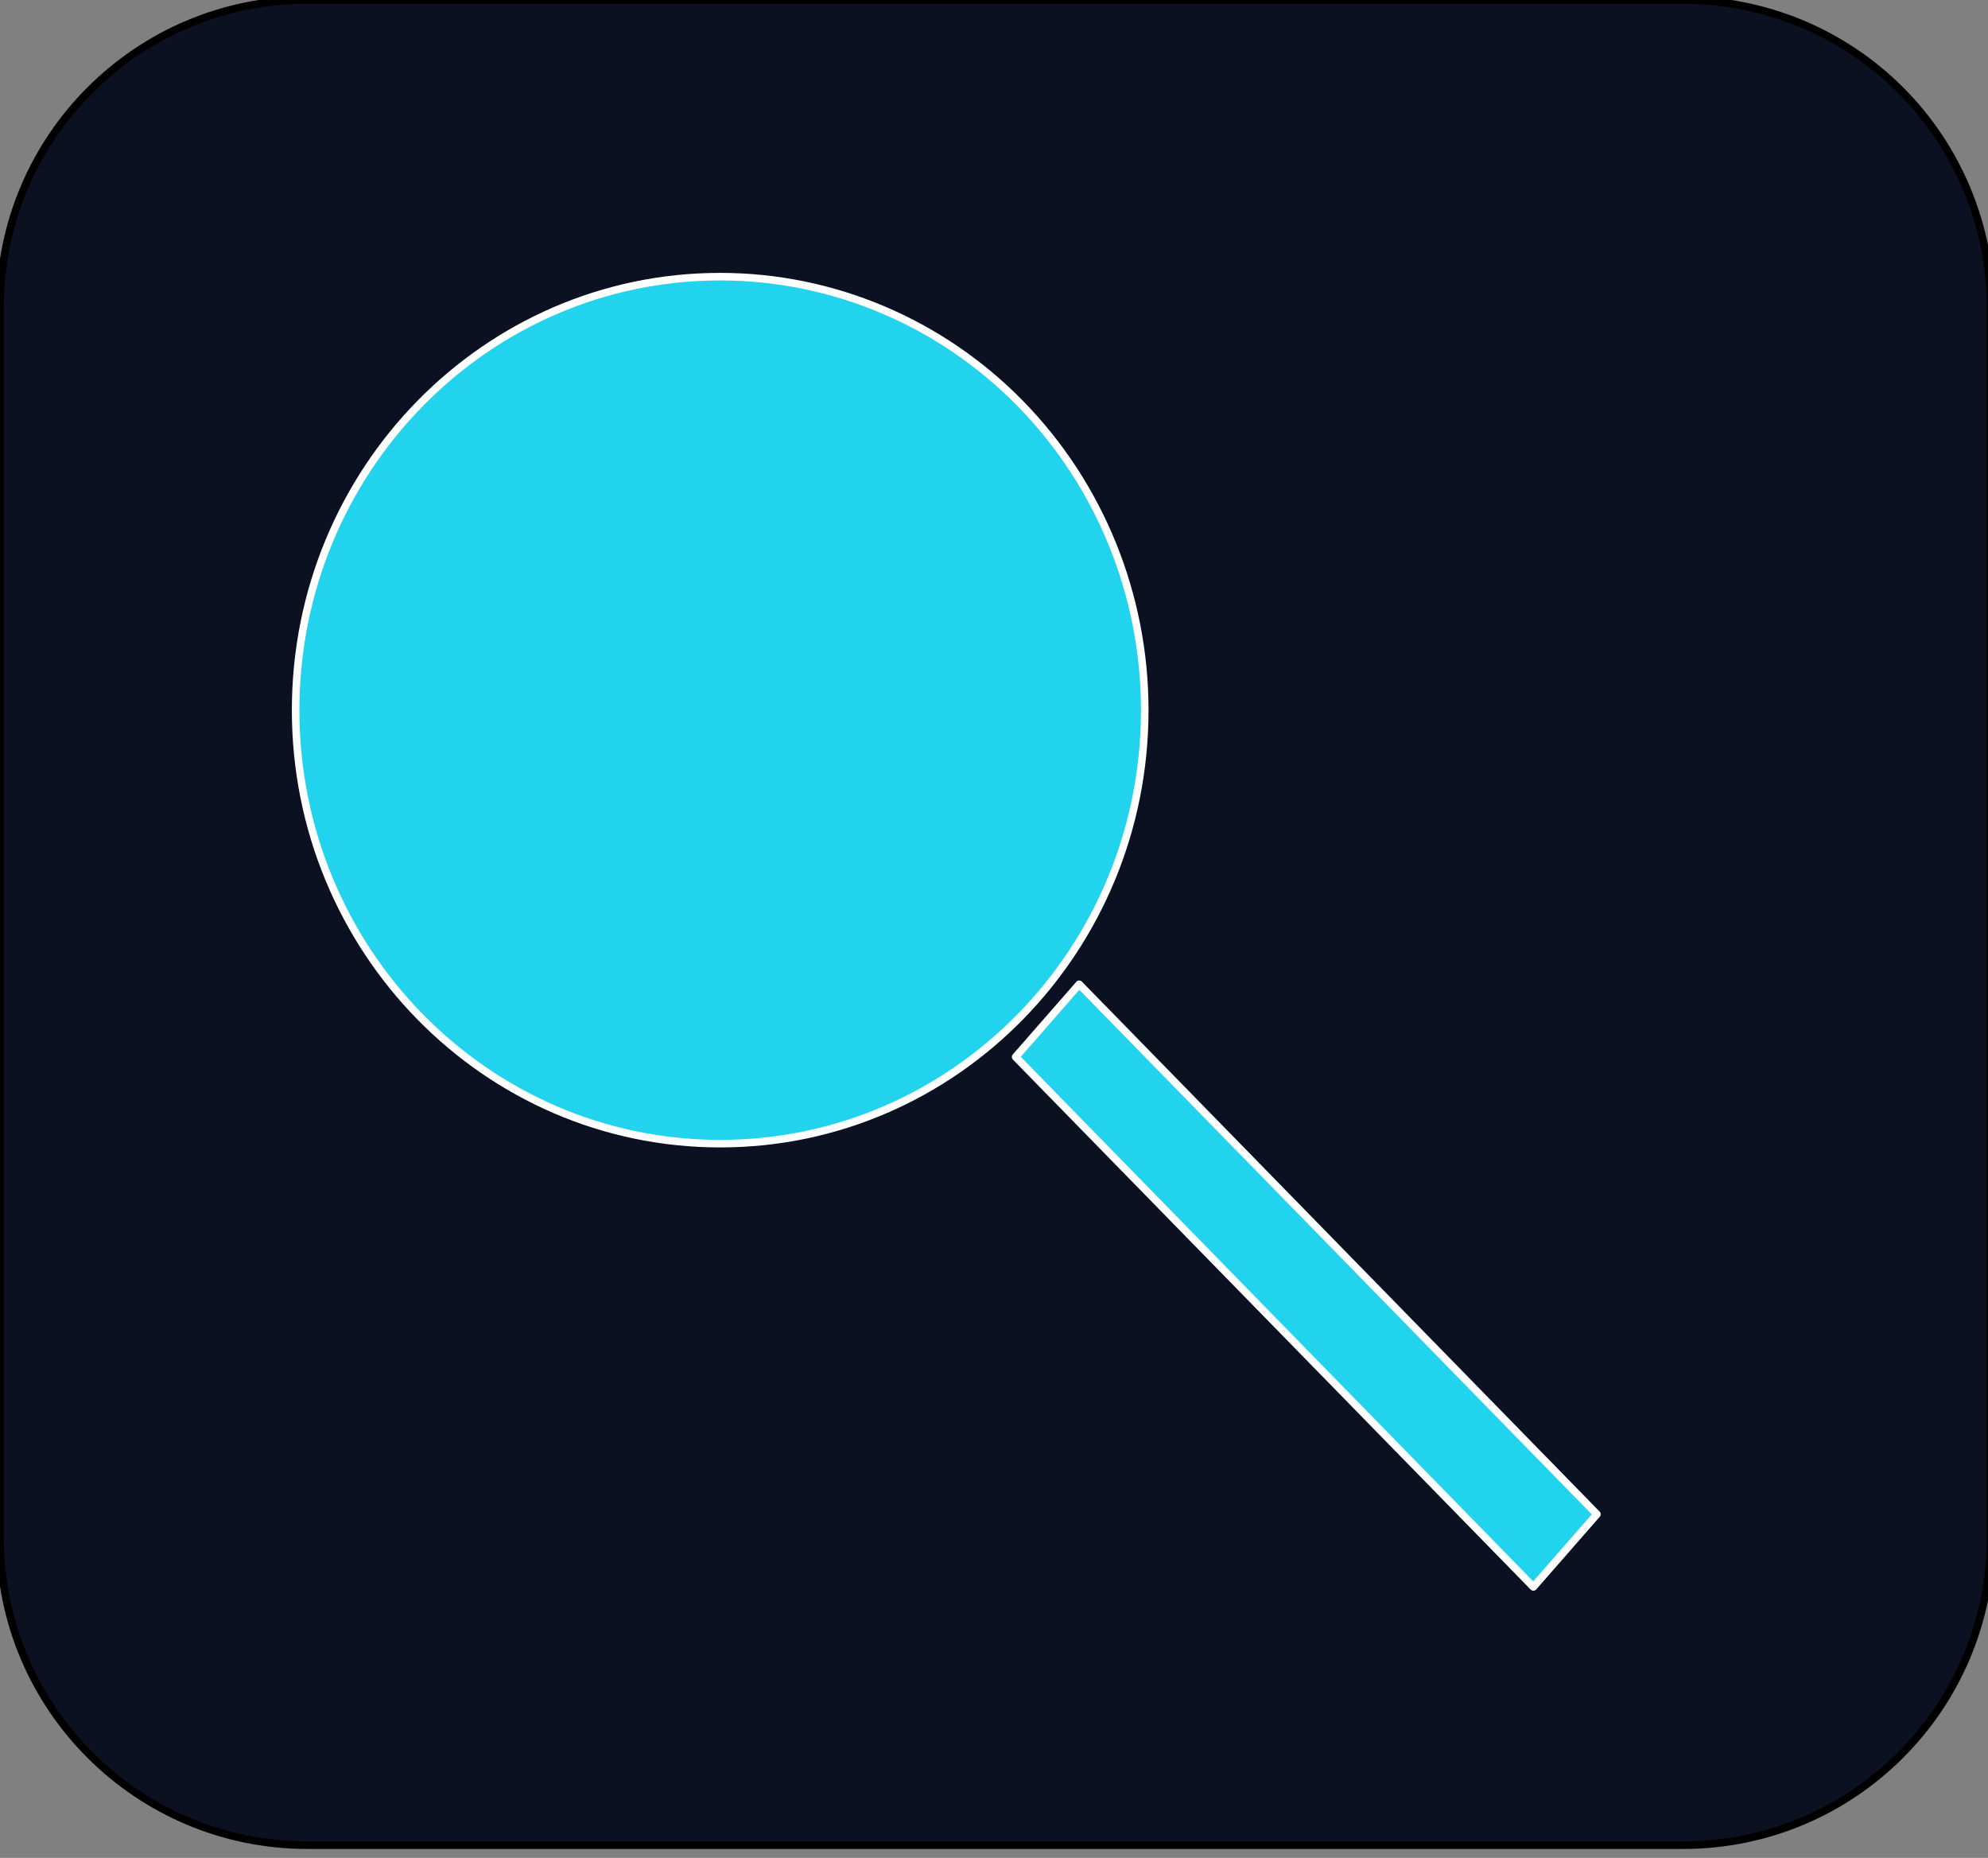 <svg version="1.1" viewBox="0.0 0.0 263.031 245.759" fill="none" stroke="none" stroke-linecap="square" stroke-miterlimit="10" xmlns:xlink="http://www.w3.org/1999/xlink" xmlns="http://www.w3.org/2000/svg"><rect x="0.0" y="0.0" width="263.031" height="245.759" fill="#808080" stroke="none"/><clipPath id="p.0"><path d="m0 0l263.031 0l0 245.759l-263.031 0l0 -245.759z" clip-rule="nonzero"/></clipPath><g clip-path="url(#p.0)"><path fill="#000000" fill-opacity="0.0" d="m0 0l263.031 0l0 245.759l-263.031 0z" fill-rule="evenodd"/><path fill="#0b1120" d="m0 40.679l0 0c0 -22.468 18.214 -40.681 40.681 -40.681l182.007 0c10.789 0 21.137 4.286 28.766 11.915c7.629 7.629 11.915 17.977 11.915 28.766l0 162.721c0 22.468 -18.214 40.681 -40.681 40.681l-182.007 0c-22.468 0 -40.681 -18.214 -40.681 -40.681z" fill-rule="evenodd"/><path stroke="#000000" stroke-width="1.0" stroke-linejoin="round" stroke-linecap="butt" d="m0 40.679l0 0c0 -22.468 18.214 -40.681 40.681 -40.681l182.007 0c10.789 0 21.137 4.286 28.766 11.915c7.629 7.629 11.915 17.977 11.915 28.766l0 162.721c0 22.468 -18.214 40.681 -40.681 40.681l-182.007 0c-22.468 0 -40.681 -18.214 -40.681 -40.681z" fill-rule="evenodd"/><path fill="#22d3ee" d="m142.786 130.199l68.504 70.105l-8.409 9.614l-68.504 -70.105z" fill-rule="evenodd"/><path stroke="#ffffff" stroke-width="1.0" stroke-linejoin="round" stroke-linecap="butt" d="m142.786 130.199l68.504 70.105l-8.409 9.614l-68.504 -70.105z" fill-rule="evenodd"/><path fill="#22d3ee" d="m39.115 93.939l0 0c0 -31.67 25.15 -57.343 56.173 -57.343l0 0c14.898 0 29.186 6.041 39.72 16.795c10.535 10.754 16.453 25.339 16.453 40.548l0 0c0 31.67 -25.15 57.343 -56.173 57.343l0 0c-31.024 0 -56.173 -25.673 -56.173 -57.343z" fill-rule="evenodd"/><path stroke="#ffffff" stroke-width="1.0" stroke-linejoin="round" stroke-linecap="butt" d="m39.115 93.939l0 0c0 -31.67 25.15 -57.343 56.173 -57.343l0 0c14.898 0 29.186 6.041 39.72 16.795c10.535 10.754 16.453 25.339 16.453 40.548l0 0c0 31.67 -25.15 57.343 -56.173 57.343l0 0c-31.024 0 -56.173 -25.673 -56.173 -57.343z" fill-rule="evenodd"/></g></svg>